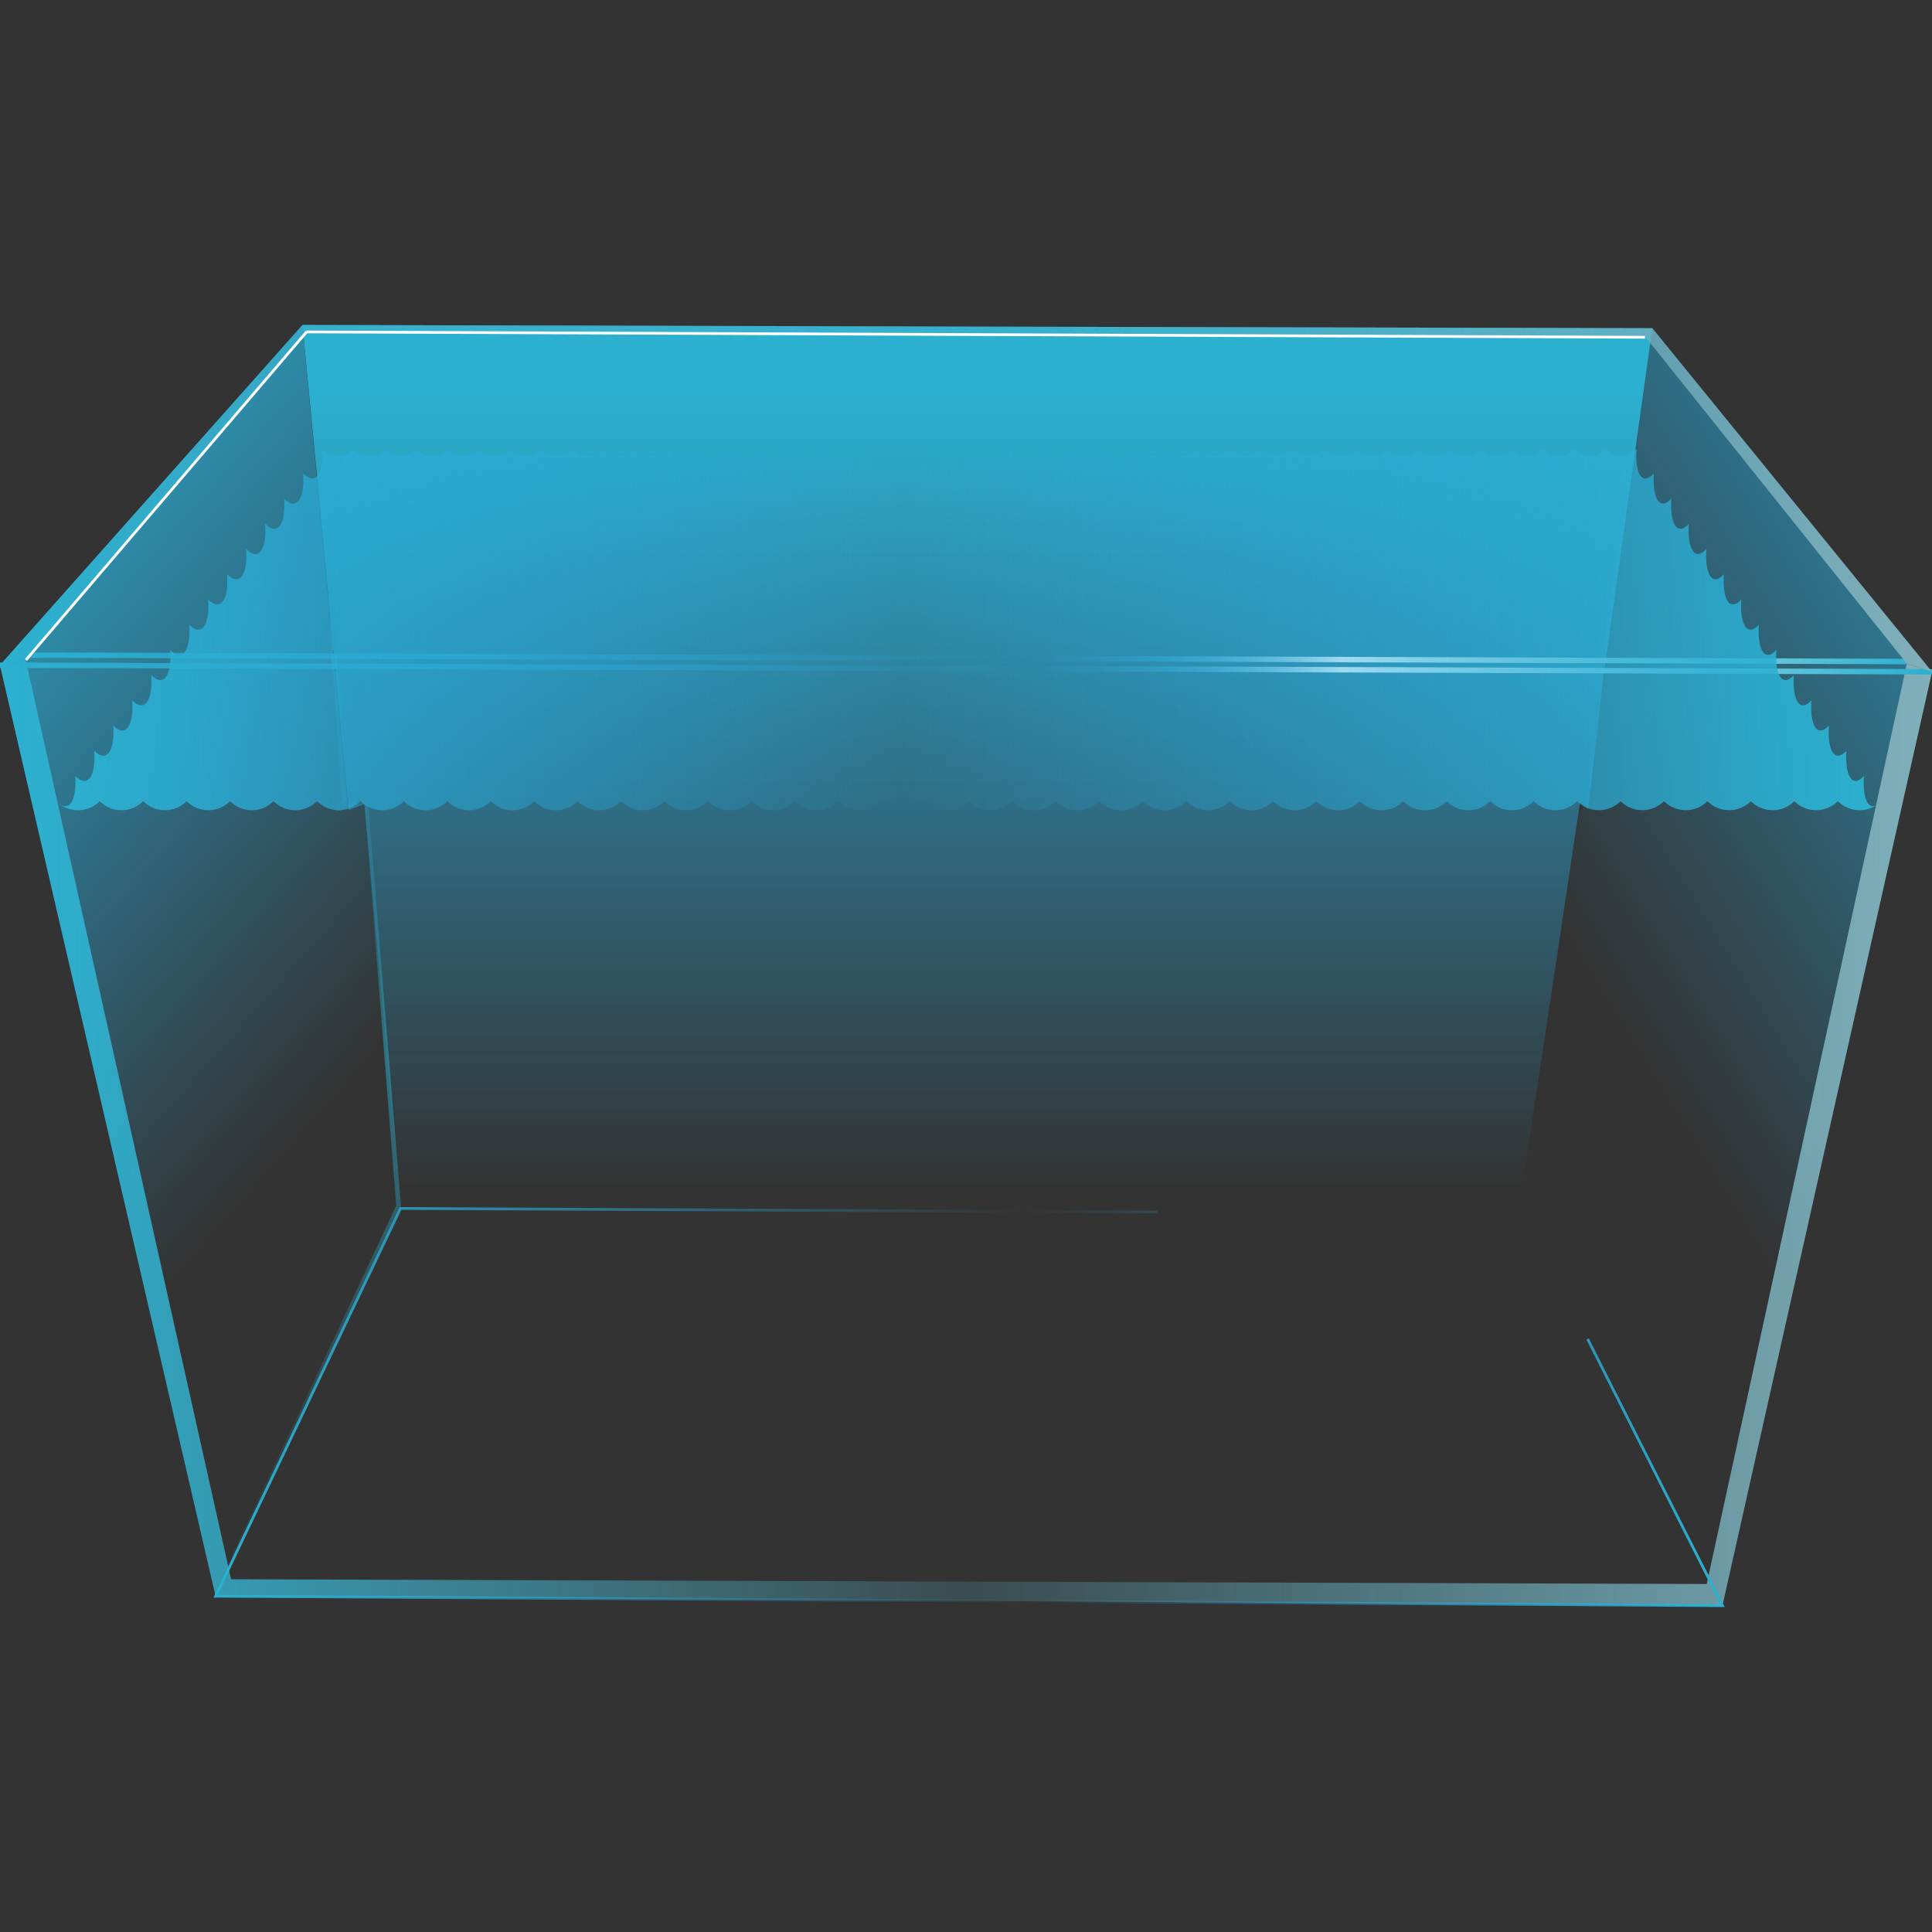 <svg version="1.1" id="Layer_1" xmlns="http://www.w3.org/2000/svg" xmlns:xlink="http://www.w3.org/1999/xlink" x="0px" y="0px" viewBox="0 0 100 100" xml:space="preserve"><rect x="0" y="0" width="100" height="100" fill="#333333" stroke="none"/><desc>Copyright Opto 22</desc> 
<g>
	<g>
		<linearGradient id="SVGID_1_" gradientUnits="userSpaceOnUse" x1="19.077" y1="54.72" x2="-9.664" y2="29.373">
			<stop offset="0" style="stop-color:#29ABE2;stop-opacity:0"></stop>
			<stop offset="0.472" style="stop-color:#2AACDC;stop-opacity:0.472"></stop>
			<stop offset="1" style="stop-color:#2CB0CF"></stop>
		</linearGradient>
		<polygon fill="url(#SVGID_1_)" points="20.51,62.407 11.158,82.619 0,34.428 15.656,16.821 17.979,41.591 18.857,41.619 		"></polygon>
		<linearGradient id="SVGID_2_" gradientUnits="userSpaceOnUse" x1="83.593" y1="52.343" x2="119.119" y2="30.588">
			<stop offset="0" style="stop-color:#29ABE2;stop-opacity:0"></stop>
			<stop offset="0.472" style="stop-color:#2AACDC;stop-opacity:0.472"></stop>
			<stop offset="1" style="stop-color:#2CB0CF"></stop>
		</linearGradient>
		<polygon fill="url(#SVGID_2_)" points="99.999,34.772 89.154,83.108 78.619,62.583 81.73,42.184 82.022,41.622 83.044,34.97 
			82.901,34.066 85.524,16.989 		"></polygon>
		<linearGradient id="SVGID_3_" gradientUnits="userSpaceOnUse" x1="0.578" y1="58.629" x2="100.007" y2="58.629">
			<stop offset="0" style="stop-color:#2CB0CF"></stop>
			<stop offset="0.497" style="stop-color:#56B0C5;stop-opacity:0.2"></stop>
			<stop offset="1" style="stop-color:#81AFBA"></stop>
		</linearGradient>
		<polygon fill="url(#SVGID_3_)" points="0,34.428 11.158,82.619 89.154,83.108 99.999,34.772 98.698,34.35 88.339,81.988 
			11.963,81.742 1.328,34.15 		"></polygon>
		<linearGradient id="SVGID_4_" gradientUnits="userSpaceOnUse" x1="50.59" y1="61.385" x2="50.59" y2="20.421">
			<stop offset="0" style="stop-color:#29ABE2;stop-opacity:0"></stop>
			<stop offset="0.472" style="stop-color:#2AACDC;stop-opacity:0.472"></stop>
			<stop offset="1" style="stop-color:#2CB0CF"></stop>
		</linearGradient>
		<polygon fill="url(#SVGID_4_)" points="78.619,62.583 20.733,62.55 18.857,41.619 18.057,41.931 15.656,16.821 85.524,16.989 
			83.141,33.979 83.003,34.964 82.207,41.865 81.785,41.549 		"></polygon>
		<linearGradient id="SVGID_5_" gradientUnits="userSpaceOnUse" x1="0" y1="34.339" x2="100" y2="34.339">
			<stop offset="0" style="stop-color:#2CB0CF"></stop>
			<stop offset="0.275" style="stop-color:#2AADDC;stop-opacity:0.488"></stop>
			<stop offset="0.536" style="stop-color:#29ABE2;stop-opacity:0"></stop>
			<stop offset="0.566" style="stop-color:#2CACE2;stop-opacity:0.188"></stop>
			<stop offset="0.589" style="stop-color:#36B0E4;stop-opacity:0.329"></stop>
			<stop offset="0.609" style="stop-color:#46B6E6;stop-opacity:0.455"></stop>
			<stop offset="0.627" style="stop-color:#5DBFE9;stop-opacity:0.573"></stop>
			<stop offset="0.645" style="stop-color:#7ACBED;stop-opacity:0.684"></stop>
			<stop offset="0.662" style="stop-color:#9FD9F2;stop-opacity:0.791"></stop>
			<stop offset="0.678" style="stop-color:#CAEAF8;stop-opacity:0.894"></stop>
			<stop offset="0.694" style="stop-color:#FAFDFE;stop-opacity:0.992"></stop>
			<stop offset="0.695" style="stop-color:#FFFFFF"></stop>
			<stop offset="0.995" style="stop-color:#2CB0CF"></stop>
		</linearGradient>
		<path fill="url(#SVGID_5_)" d="M99.999,34.913L0,34.569l0.001-0.281L100,34.632L99.999,34.913z M98.698,34.381L1.301,34.046
			l0.001-0.281l97.396,0.335L98.698,34.381z"></path>
	</g>
	<linearGradient id="SVGID_6_" gradientUnits="userSpaceOnUse" x1="0.578" y1="25.797" x2="100.007" y2="25.797">
		<stop offset="0" style="stop-color:#2CB0CF"></stop>
		<stop offset="0.497" style="stop-color:#56B0C5;stop-opacity:0.2"></stop>
		<stop offset="1" style="stop-color:#81AFBA"></stop>
	</linearGradient>
	<polygon fill="url(#SVGID_6_)" points="99.999,34.772 85.524,16.989 15.656,16.821 0.176,34.231 0,34.428 1.328,34.15 
		15.867,17.172 85.15,17.419 98.698,34.35 	"></polygon>
	
		<rect x="8.527" y="14.485" transform="matrix(0.76 0.65 -0.65 0.76 18.754 0.576)" fill="#FFFFFF" width="0.141" height="22.352"></rect>
	
		<rect x="15.867" y="17.225" transform="matrix(1 0.004 -0.004 1 0.062 -0.179)" fill="#FFFFFF" width="69.283" height="0.141"></rect>
	<linearGradient id="SVGID_7_" gradientUnits="userSpaceOnUse" x1="11.047" y1="72.829" x2="89.269" y2="72.829">
		<stop offset="0" style="stop-color:#2CB0CF"></stop>
		<stop offset="0.275" style="stop-color:#2AADDC;stop-opacity:0.488"></stop>
		<stop offset="0.536" style="stop-color:#29ABE2;stop-opacity:0"></stop>
		<stop offset="0.759" style="stop-color:#29ACDF;stop-opacity:0.485"></stop>
		<stop offset="0.926" style="stop-color:#2BAED5;stop-opacity:0.85"></stop>
		<stop offset="0.995" style="stop-color:#2CB0CF"></stop>
	</linearGradient>
	<polygon fill="url(#SVGID_7_)" points="89.269,83.179 89.154,83.179 11.047,82.689 20.689,62.479 20.733,62.479 59.906,62.663 
		59.906,62.803 20.777,62.62 11.269,82.549 89.039,83.037 82.109,69.334 82.235,69.27 	"></polygon>
	<linearGradient id="SVGID_8_" gradientUnits="userSpaceOnUse" x1="16.496" y1="76.128" x2="15.503" y2="38.397">
		<stop offset="0" style="stop-color:#2CB0CF;stop-opacity:0.1"></stop>
		<stop offset="0.556" style="stop-color:#2CB0CF;stop-opacity:0.5"></stop>
		<stop offset="0.995" style="stop-color:#2CB0CF;stop-opacity:0.1"></stop>
	</linearGradient>
	<polygon fill="url(#SVGID_8_)" points="11.998,80.769 20.756,62.443 19.068,41.76 18.857,41.619 20.51,62.407 12.033,80.452 	"></polygon>
	<linearGradient id="SVGID_9_" gradientUnits="userSpaceOnUse" x1="16.954" y1="33.634" x2="16.954" y2="18.279">
		<stop offset="0" style="stop-color:#21869C"></stop>
		<stop offset="0.386" style="stop-color:#279CB7"></stop>
		<stop offset="0.738" style="stop-color:#2BABC9"></stop>
		<stop offset="0.995" style="stop-color:#2CB0CF"></stop>
	</linearGradient>
	<path fill="url(#SVGID_9_)" d="M16.571,24.594c0,0,0.422-0.211,0.317-0.422c-0.035,0.106-0.457,0.457-0.457,0.457
		s0.521,4.615,0.764,9.005h0.284C17.177,29.23,16.571,24.594,16.571,24.594z"></path>
	<linearGradient id="SVGID_10_" gradientUnits="userSpaceOnUse" x1="17.615" y1="41.557" x2="17.615" y2="33.908">
		<stop offset="0" style="stop-color:#218299"></stop>
		<stop offset="0.017" style="stop-color:#21839A"></stop>
		<stop offset="0.408" style="stop-color:#279CB7"></stop>
		<stop offset="0.747" style="stop-color:#2BABC9"></stop>
		<stop offset="0.995" style="stop-color:#2CB0CF"></stop>
	</linearGradient>
	<path opacity="0.33" fill="url(#SVGID_10_)" d="M17.661,41.408c-0.106,0.211-0.281,0.563-0.281,0.563h0.246
		c0,0,0.359-0.279,0.352-0.563c-0.01-0.36-0.263-3.595-0.462-6.718h-0.263C17.445,38.207,17.706,41.317,17.661,41.408z"></path>
	<linearGradient id="SVGID_11_" gradientUnits="userSpaceOnUse" x1="16.606" y1="34.232" x2="17.908" y2="34.232">
		<stop offset="0" style="stop-color:#2CB0CF"></stop>
		<stop offset="0.995" style="stop-color:#2CB0CF"></stop>
	</linearGradient>
	<path opacity="0.6" fill="url(#SVGID_11_)" d="M17.124,33.837c0.02,0.266,0.039,0.53,0.058,0.791h0.298
		c-0.024-0.262-0.048-0.526-0.072-0.791H17.124z"></path>
	
		<linearGradient id="SVGID_12_" gradientUnits="userSpaceOnUse" x1="632.494" y1="32.565" x2="726.951" y2="32.565" gradientTransform="matrix(-1 0 0 1 729.873 0)">
		<stop offset="0" style="stop-color:#2CB0CF"></stop>
		<stop offset="0.275" style="stop-color:#2AADDC;stop-opacity:0.488"></stop>
		<stop offset="0.536" style="stop-color:#29ABE2;stop-opacity:0"></stop>
		<stop offset="0.759" style="stop-color:#29ACDF;stop-opacity:0.485"></stop>
		<stop offset="0.926" style="stop-color:#2BAED5;stop-opacity:0.85"></stop>
		<stop offset="0.995" style="stop-color:#2CB0CF"></stop>
	</linearGradient>
	<path fill="url(#SVGID_12_)" d="M97.379,41.471c-0.582,0.632-0.988,0.047-0.906-1.305c-0.582,0.632-0.988,0.047-0.906-1.305
		c-0.582,0.632-0.988,0.047-0.906-1.305c-0.582,0.632-0.988,0.047-0.906-1.305c-0.582,0.632-0.988,0.047-0.906-1.305
		c-0.582,0.632-0.988,0.047-0.906-1.305c-0.582,0.632-0.988,0.047-0.906-1.305c-0.582,0.632-0.988,0.047-0.906-1.305
		c-0.582,0.632-0.988,0.047-0.906-1.305c-0.582,0.632-0.988,0.047-0.906-1.305c-0.582,0.632-0.988,0.047-0.906-1.305
		c-0.582,0.632-0.988,0.047-0.906-1.305c-0.582,0.632-0.988,0.047-0.906-1.305c-0.582,0.632-0.979,0.08-0.897-1.273
		c-0.447,0.447-1.163,0.48-1.611,0.033c-0.447,0.447-1.173,0.447-1.62,0c-0.447,0.447-1.173,0.447-1.62,0
		c-0.447,0.447-1.173,0.447-1.62,0c-0.447,0.447-1.173,0.447-1.62,0c-0.447,0.447-1.173,0.447-1.62,0
		c-0.447,0.447-1.173,0.447-1.62,0c-0.447,0.447-1.173,0.447-1.62,0c-0.447,0.447-1.173,0.447-1.62,0
		c-0.447,0.447-1.173,0.447-1.62,0c-0.447,0.447-1.173,0.447-1.62,0c-0.447,0.447-1.173,0.447-1.62,0
		c-0.447,0.447-1.173,0.447-1.62,0c-0.447,0.447-1.173,0.447-1.62,0c-0.447,0.447-1.173,0.447-1.62,0
		c-0.447,0.447-1.173,0.447-1.62,0c-0.447,0.447-1.173,0.447-1.62,0c-0.447,0.447-1.173,0.447-1.62,0
		c-0.447,0.447-1.173,0.447-1.62,0c-0.447,0.447-1.173,0.447-1.62,0c-0.447,0.447-1.173,0.447-1.62,0
		c-0.447,0.447-1.173,0.447-1.62,0c-0.447,0.447-1.173,0.447-1.62,0c-0.447,0.447-1.173,0.447-1.62,0
		c-0.447,0.447-1.173,0.447-1.62,0c-0.447,0.447-1.173,0.447-1.62,0c-0.447,0.447-1.173,0.447-1.62,0
		c-0.447,0.447-1.173,0.447-1.62,0c-0.447,0.447-1.173,0.447-1.62,0c-0.447,0.447-1.173,0.447-1.62,0
		c-0.447,0.447-1.173,0.447-1.62,0c-0.447,0.447-1.173,0.447-1.62,0c-0.447,0.447-1.173,0.447-1.62,0
		c-0.447,0.447-1.173,0.447-1.62,0c-0.447,0.447-1.173,0.447-1.62,0c-0.447,0.447-1.173,0.447-1.62,0
		c-0.447,0.447-1.173,0.447-1.62,0c-0.447,0.447-1.173,0.447-1.62,0c-0.447,0.447-1.173,0.447-1.62,0
		c-0.447,0.447-1.173,0.447-1.62,0c-0.447,0.447-1.173,0.447-1.62,0c-0.447,0.447-1.173,0.447-1.62,0v-0.065
		c0.089,1.353-0.351,1.937-0.983,1.305c0.089,1.353-0.351,1.937-0.983,1.305c0.089,1.353-0.351,1.937-0.983,1.305
		c0.089,1.353-0.351,1.937-0.983,1.305c0.089,1.353-0.351,1.937-0.983,1.305c0.089,1.353-0.351,1.937-0.983,1.305
		c0.089,1.353-0.351,1.937-0.983,1.305c0.089,1.353-0.351,1.937-0.983,1.305c0.089,1.353-0.351,1.937-0.983,1.305
		c0.089,1.353-0.351,1.937-0.983,1.305c0.089,1.353-0.351,1.937-0.983,1.305c0.089,1.353-0.351,1.937-0.983,1.305
		c0.089,1.353-0.351,1.937-0.983,1.305c0.089,1.353-0.351,1.937-0.983,1.305c0.621,0.621,1.628,0.621,2.249,0
		c0.621,0.621,1.628,0.621,2.249,0c0.621,0.621,1.628,0.621,2.249,0c0.621,0.621,1.628,0.621,2.249,0
		c0.621,0.621,1.628,0.621,2.249,0c0.621,0.621,1.628,0.621,2.249,0c0.621,0.621,1.628,0.621,2.249,0
		c0.621,0.621,1.628,0.621,2.249,0c0.621,0.621,1.628,0.621,2.249,0c0.621,0.621,1.628,0.621,2.249,0
		c0.621,0.621,1.628,0.621,2.249,0c0.621,0.621,1.628,0.621,2.249,0c0.621,0.621,1.628,0.621,2.249,0
		c0.621,0.621,1.628,0.621,2.249,0c0.621,0.621,1.628,0.621,2.249,0c0.621,0.621,1.628,0.621,2.249,0
		c0.621,0.621,1.628,0.621,2.249,0c0.621,0.621,1.628,0.621,2.249,0c0.621,0.621,1.628,0.621,2.249,0
		c0.621,0.621,1.628,0.621,2.249,0c0.621,0.621,1.628,0.621,2.249,0c0.621,0.621,1.628,0.621,2.249,0
		c0.621,0.621,1.628,0.621,2.249,0c0.621,0.621,1.628,0.621,2.249,0c0.621,0.621,1.628,0.621,2.249,0
		c0.621,0.621,1.628,0.621,2.249,0c0.621,0.621,1.628,0.621,2.249,0c0.621,0.621,1.628,0.621,2.249,0
		c0.621,0.621,1.628,0.621,2.249,0c0.621,0.621,1.628,0.621,2.249,0c0.621,0.621,1.628,0.621,2.249,0
		c0.621,0.621,1.628,0.621,2.249,0c0.621,0.621,1.628,0.621,2.249,0c0.621,0.621,1.628,0.621,2.249,0
		c0.621,0.621,1.628,0.621,2.249,0c0.621,0.621,1.628,0.621,2.249,0c0.621,0.621,1.628,0.621,2.249,0
		c0.621,0.621,1.628,0.621,2.249,0c0.621,0.621,1.628,0.621,2.249,0c0.621,0.621,1.628,0.621,2.249,0
		c0.621,0.621,1.628,0.621,2.249,0C95.751,42.092,96.758,42.092,97.379,41.471"></path>
</g>
</svg>